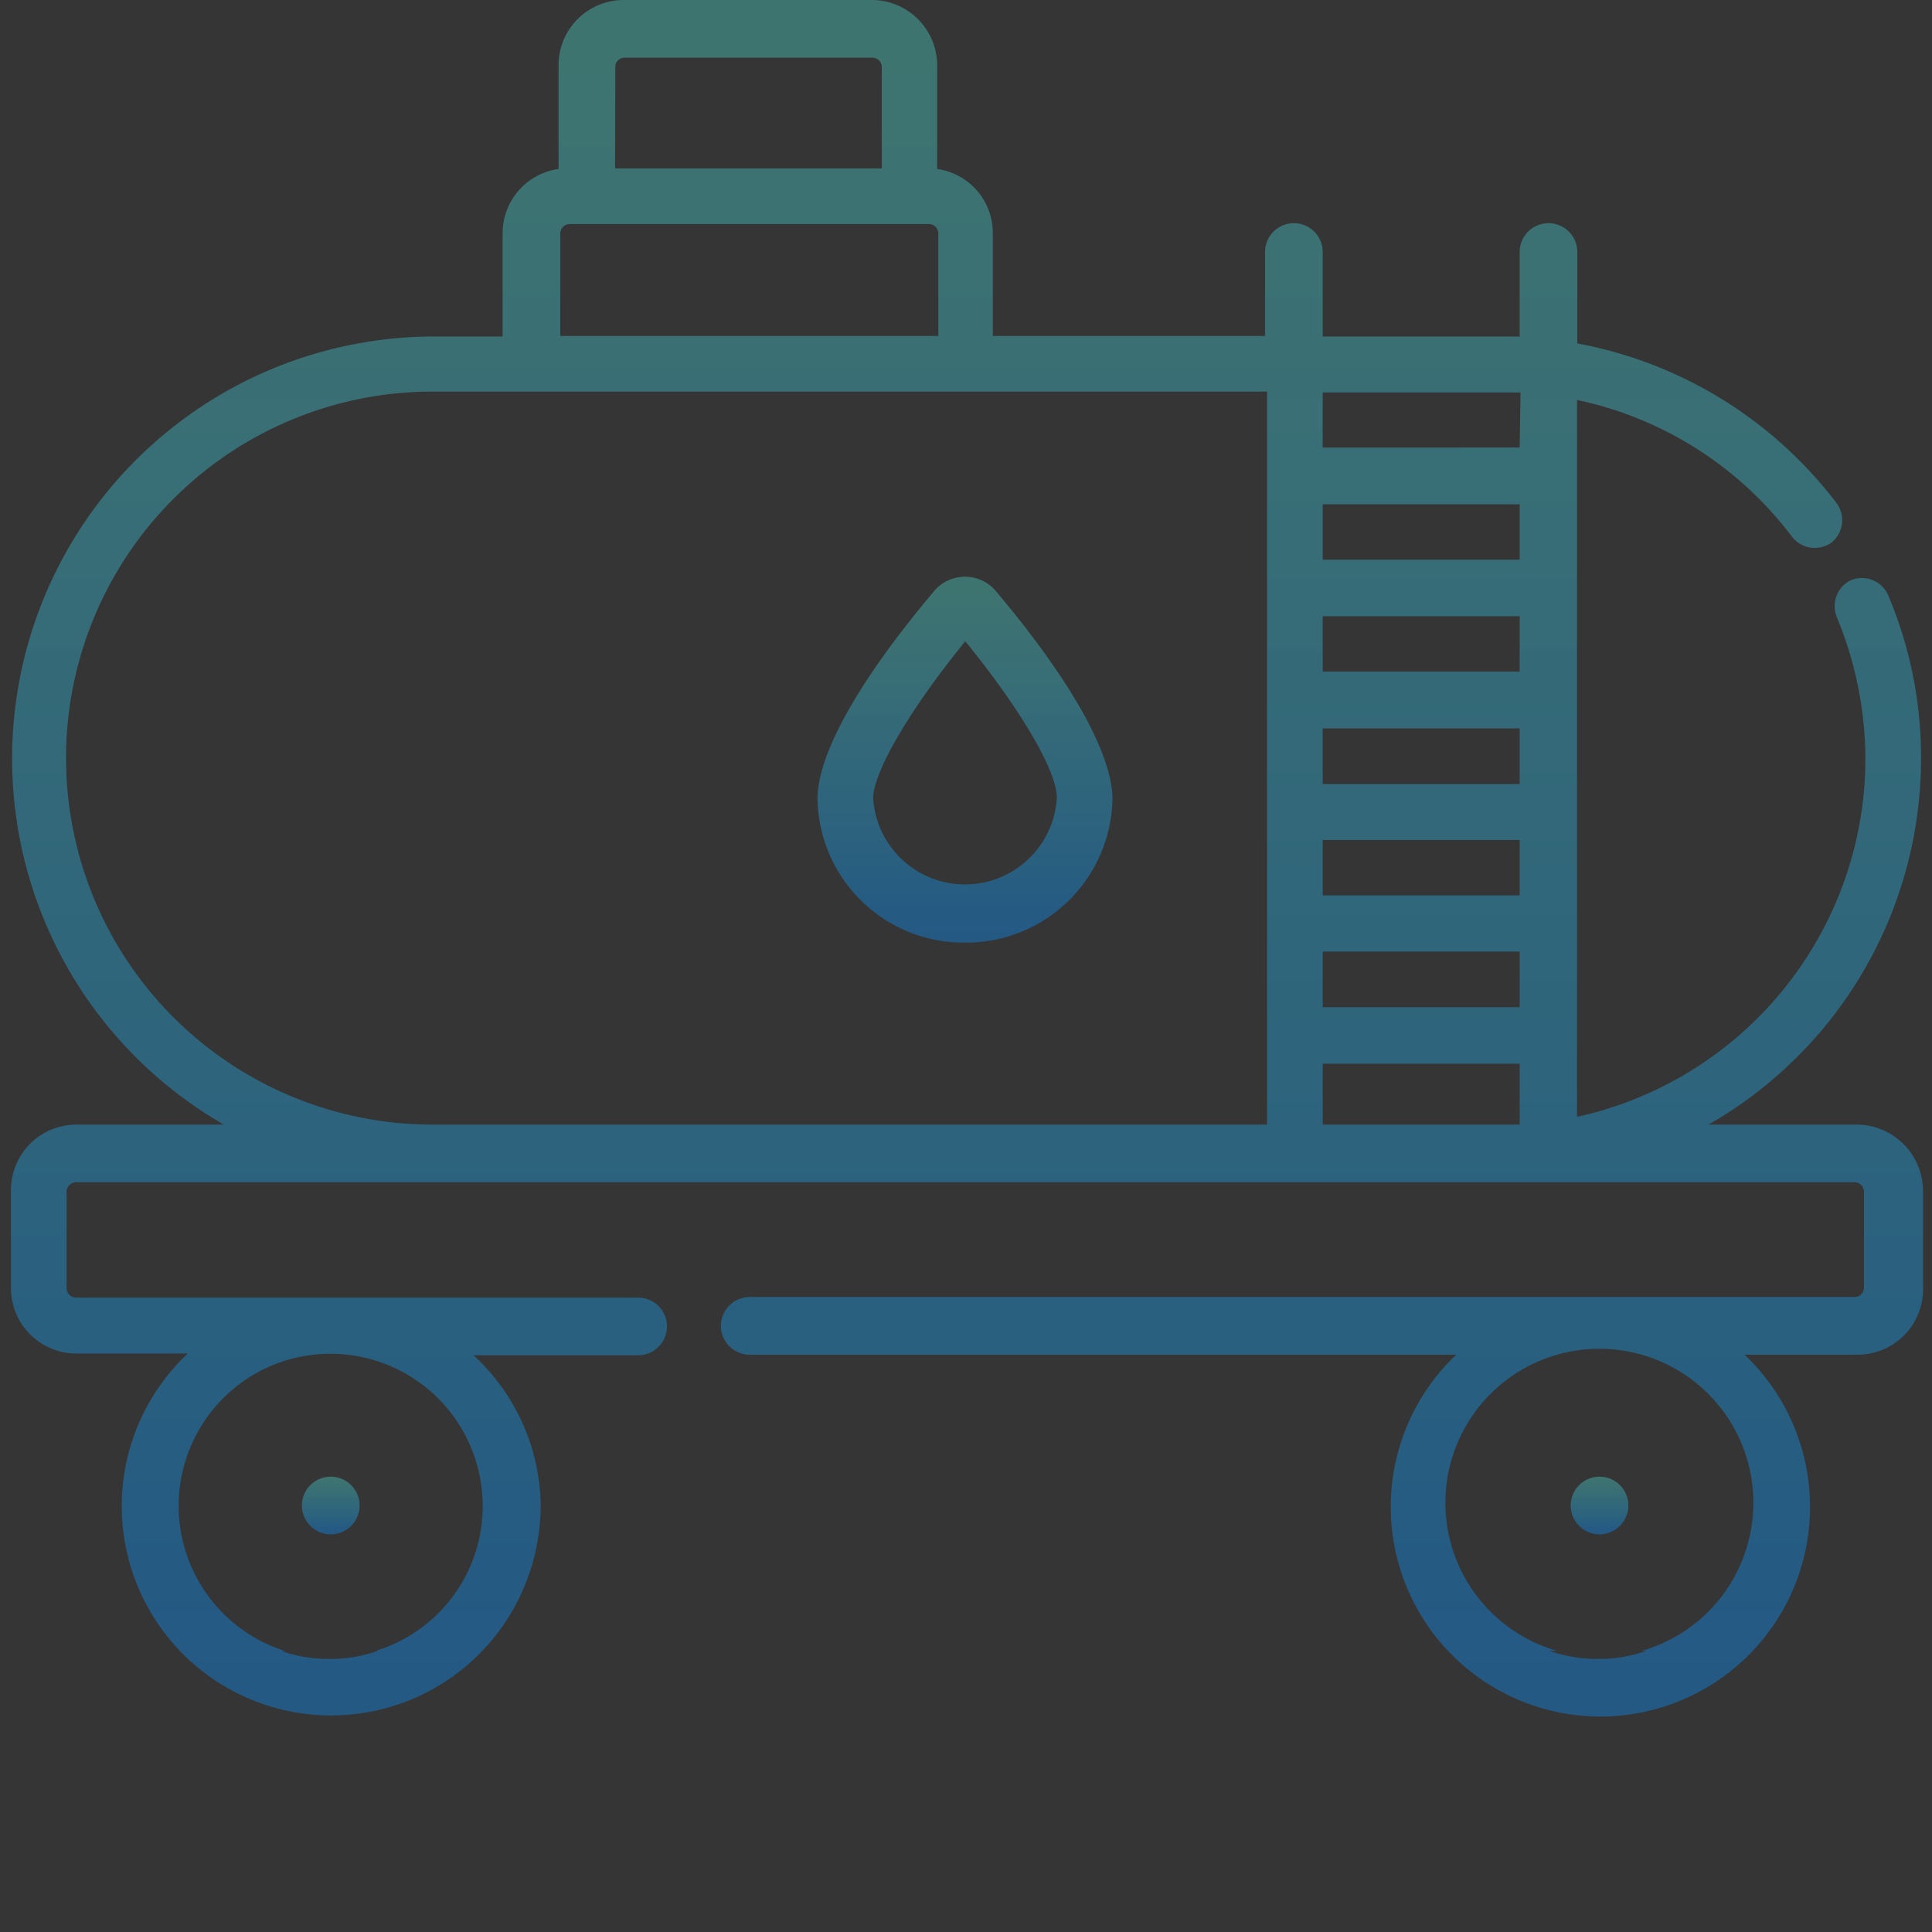 <svg id="Layer_1" data-name="Layer 1" xmlns="http://www.w3.org/2000/svg" xmlns:xlink="http://www.w3.org/1999/xlink" viewBox="0 0 67 67"><rect x="0" y="0" width="67" height="67" fill="#333333" stroke="none"/><defs><style>.cls-1{fill:url(#linear-gradient);}.cls-2{fill:url(#linear-gradient-2);}.cls-3{fill:url(#linear-gradient-3);}.cls-4{fill:url(#linear-gradient-4);}.cls-5{fill:#fff;opacity:0.01;}</style><linearGradient id="linear-gradient" x1="11.47" y1="-279.11" x2="11.47" y2="-281.07" gradientTransform="translate(0 332.28)" gradientUnits="userSpaceOnUse"><stop offset="0.03" stop-color="#1377c3" stop-opacity="0.55"/><stop offset="1" stop-color="#47b5ab" stop-opacity="0.5"/></linearGradient><linearGradient id="linear-gradient-2" x1="55.47" y1="-279.11" x2="55.47" y2="-281.07" xlink:href="#linear-gradient"/><linearGradient id="linear-gradient-3" x1="33.5" y1="-272.77" x2="33.5" y2="-332.28" xlink:href="#linear-gradient"/><linearGradient id="linear-gradient-4" x1="33.46" y1="-299.59" x2="33.46" y2="-312.31" xlink:href="#linear-gradient"/></defs><path class="cls-1" d="M11.47,51.21a1,1,0,0,0-1,1,1,1,0,0,0,1,1,1,1,0,1,0,0-2Z"/><path class="cls-2" d="M55.47,51.21a1,1,0,1,0,1,1A1,1,0,0,0,55.47,51.21Z"/><path class="cls-3" d="M64.37,39H59.25a14.63,14.63,0,0,0,7.37-12.7,14.38,14.38,0,0,0-1.15-5.68,1,1,0,0,0-1.26-.51,1,1,0,0,0-.52,1.27,12.93,12.93,0,0,1,1,4.92,12.73,12.73,0,0,1-10,12.43V13.87a12.6,12.6,0,0,1,7.46,4.75,1,1,0,0,0,1.36.2,1,1,0,0,0,.19-1.36,14.65,14.65,0,0,0-9-5.55V8.74a1,1,0,0,0-1-1,1,1,0,0,0-1,1v2.93c-.22,0-.48,0-.73,0h-6.1V8.74a1,1,0,0,0-2,0v2.91H34.43V8.09A2.24,2.24,0,0,0,32.5,5.86V2.26A2.27,2.27,0,0,0,30.23,0h-8.6a2.26,2.26,0,0,0-2.26,2.26v3.6a2.25,2.25,0,0,0-1.94,2.23v3.58H15A14.64,14.64,0,0,0,7.76,39H2.64A2.27,2.27,0,0,0,.38,41.31v3.36a2.27,2.27,0,0,0,2.26,2.27H6.51a7.26,7.26,0,1,0,12,7.11,7.39,7.39,0,0,0,.24-1.82A7.18,7.18,0,0,0,16.42,47h5.71a1,1,0,0,0,1-1,1,1,0,0,0-1-1H2.63a.33.33,0,0,1-.32-.32V41.31A.33.33,0,0,1,2.63,41h61.7a.33.33,0,0,1,.31.32v3.35a.33.33,0,0,1-.31.31H26a1,1,0,0,0-1,1,1,1,0,0,0,1,1H50.5a7.27,7.27,0,1,0,10,0h3.93a2.27,2.27,0,0,0,2.26-2.27V41.29A2.31,2.31,0,0,0,64.37,39ZM9.77,57.26H9.9a5.28,5.28,0,0,1-.75-9.78,5.28,5.28,0,0,1,7.59,4.77,5.25,5.25,0,0,1-3.71,5h.07a4.88,4.88,0,0,1-1.67.28A5.08,5.08,0,0,1,9.77,57.26Zm11.57-55A.33.33,0,0,1,21.66,2h8.6a.33.33,0,0,1,.32.31V5.84H21.33ZM19.43,8.09a.33.33,0,0,1,.31-.32H32.22a.33.33,0,0,1,.32.32v3.56H19.43V8.09ZM43.94,39H15a12.71,12.71,0,0,1,0-25.42H43.94Zm8.76,0c-.63,0-6.15,0-6.83,0V36.89H52.7Zm0-4.07H45.87V33H52.7Zm0-3.88H45.87V29.13H52.7Zm0-3.86H45.87V25.26H52.7Zm0-3.9H45.87V21.37H52.7Zm0-3.88H45.87V17.49H52.7Zm0-3.89H45.87V13.61H52c.25,0,.48,0,.73,0Zm1.06,41.73H54a5.34,5.34,0,1,1,2.93,0h.16a4.88,4.88,0,0,1-1.67.28A5.18,5.18,0,0,1,53.76,57.26Z"/><path class="cls-4" d="M33.46,32.69a5.08,5.08,0,0,0,5.12-5c0-.86-.51-3-4.06-7.21a1.4,1.4,0,0,0-2.11,0c-3.54,4.2-4.06,6.32-4.06,7.21A5.07,5.07,0,0,0,33.46,32.69Zm0-10.47c1.93,2.37,3.19,4.51,3.19,5.44a3.19,3.19,0,0,1-6.37,0C30.31,26.73,31.56,24.59,33.49,22.22Z"/><rect class="cls-5" width="67" height="67"/></svg>